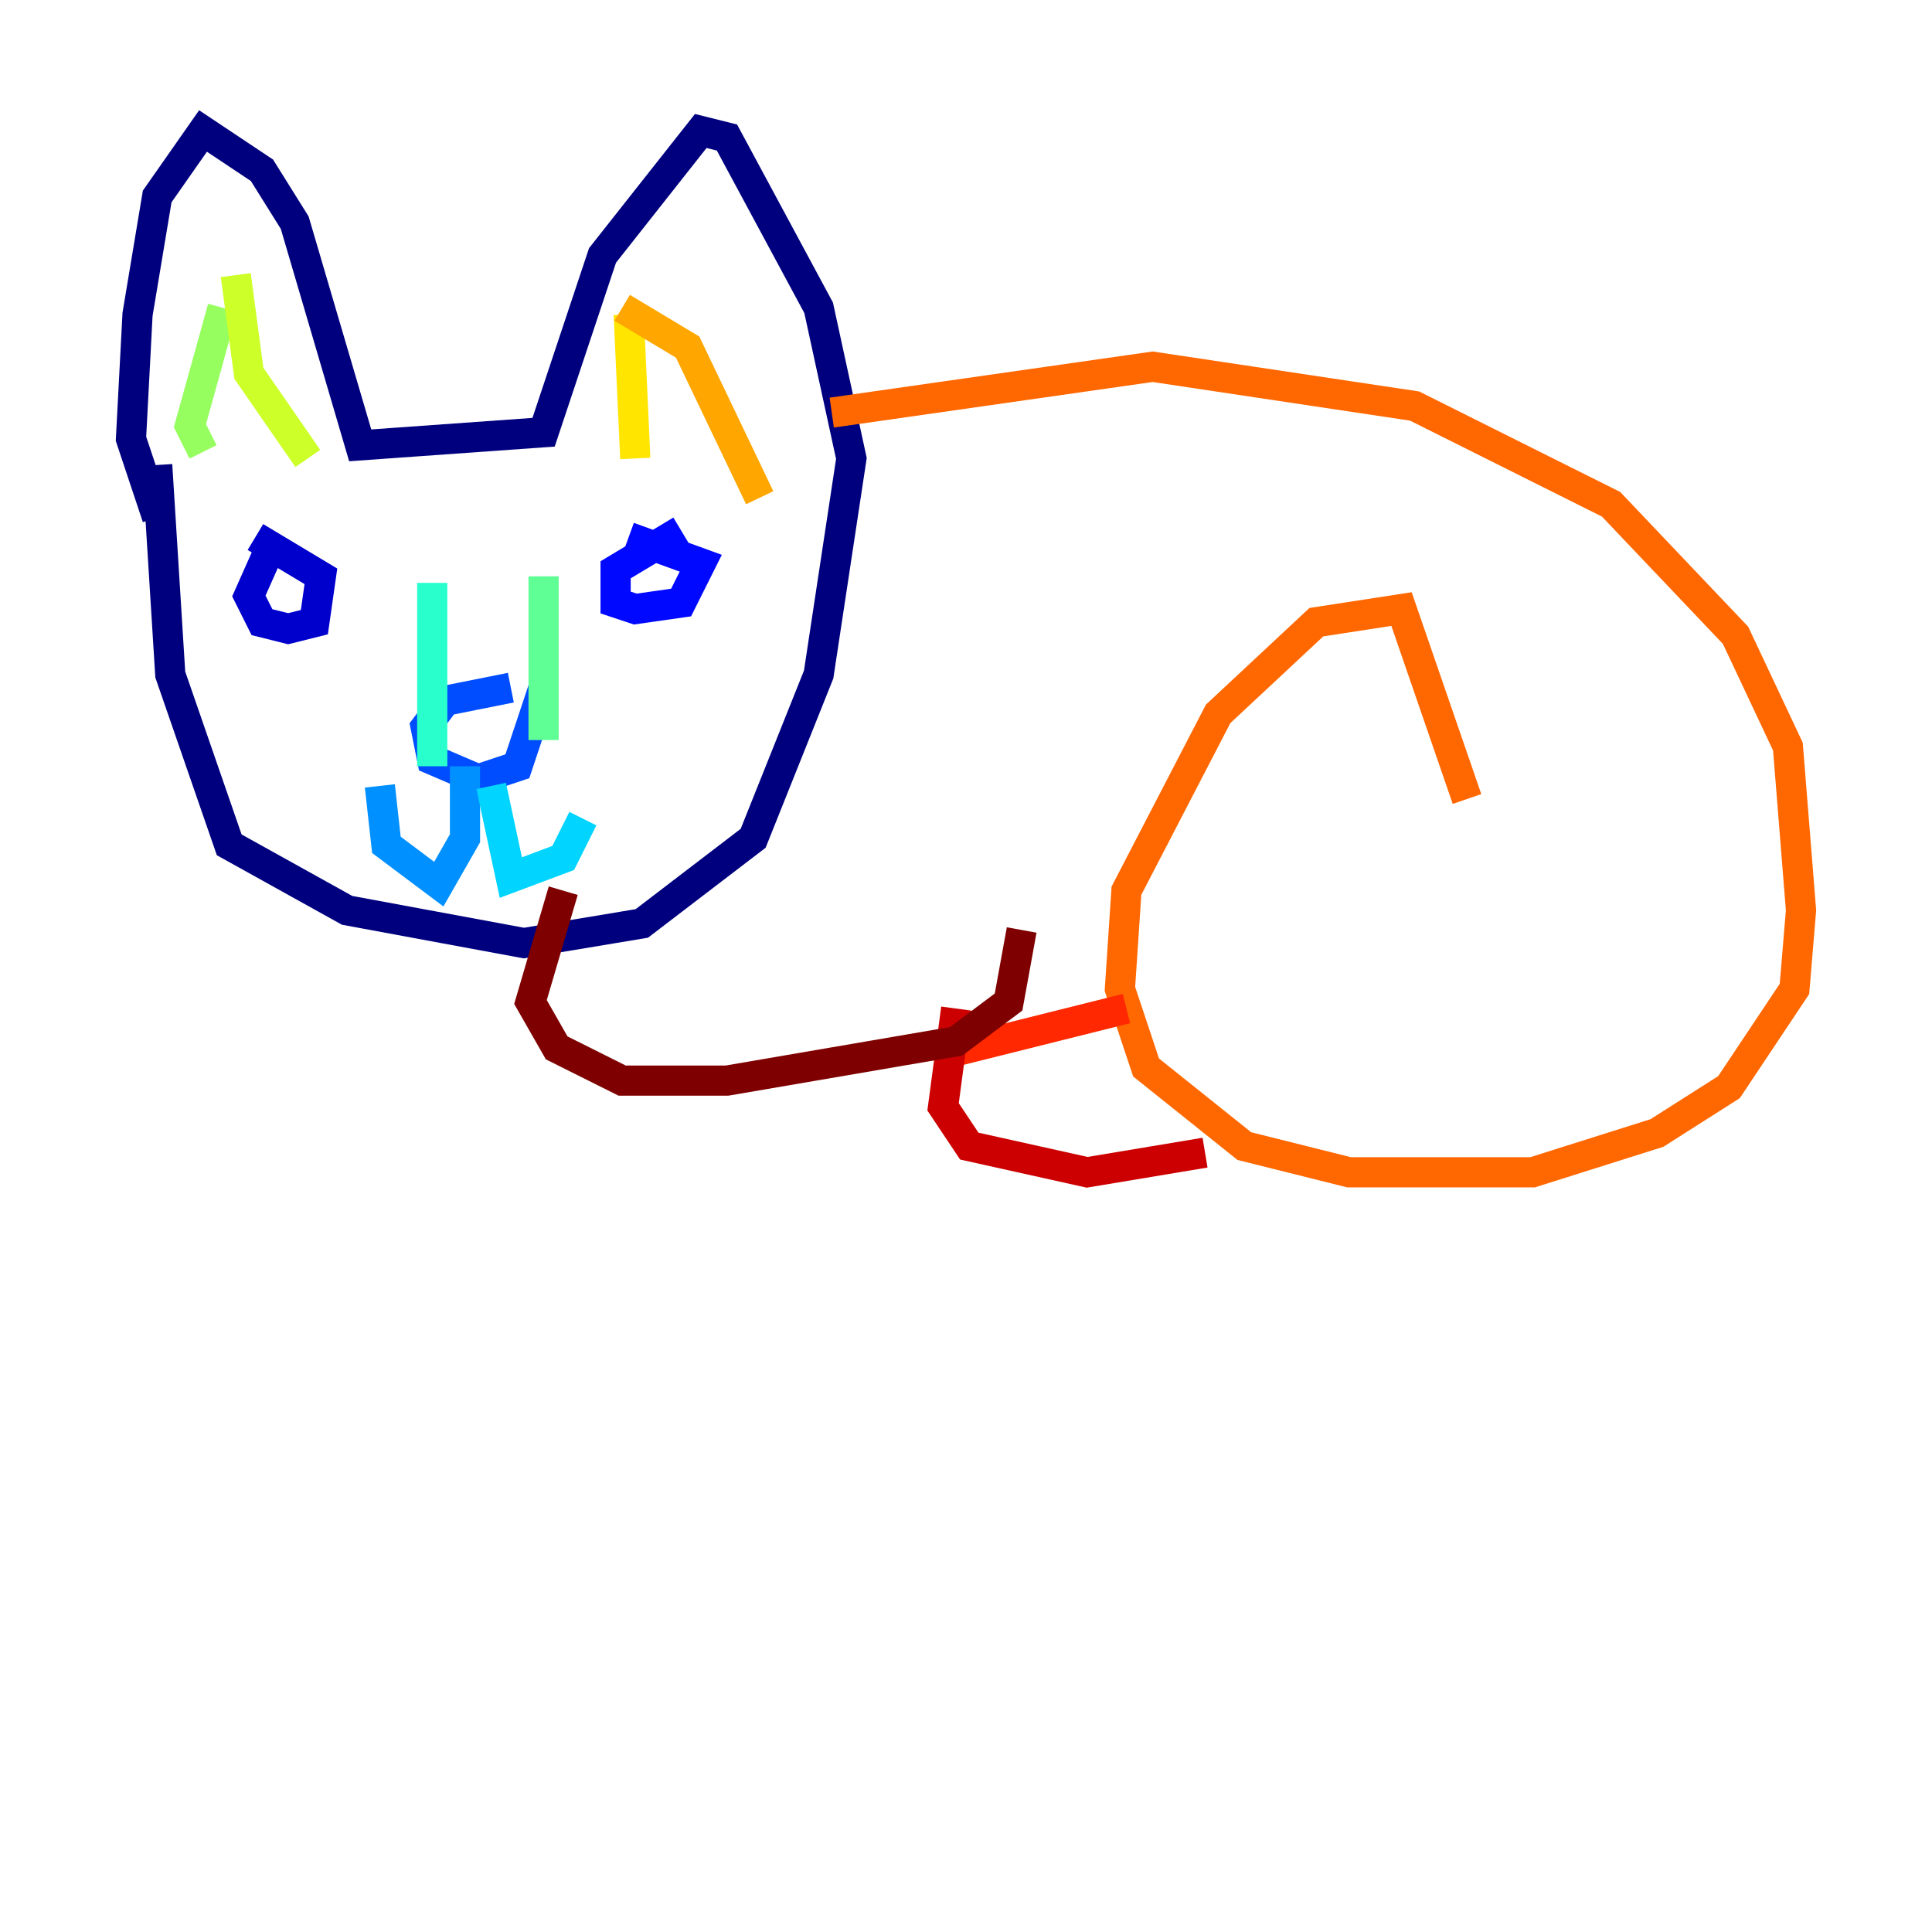 <?xml version="1.0" encoding="utf-8" ?>
<svg baseProfile="tiny" height="128" version="1.2" viewBox="0,0,128,128" width="128" xmlns="http://www.w3.org/2000/svg" xmlns:ev="http://www.w3.org/2001/xml-events" xmlns:xlink="http://www.w3.org/1999/xlink"><defs /><polyline fill="none" points="10.414,30.807 11.281,44.691 15.186,55.973 22.997,60.312 34.712,62.481 42.522,61.18 49.898,55.539 54.237,44.691 56.407,30.373 54.237,20.393 48.163,9.112 46.427,8.678 39.919,16.922 36.014,28.637 23.864,29.505 19.525,14.752 17.356,11.281 13.451,8.678 10.414,13.017 9.112,20.827 8.678,29.071 10.414,34.278" stroke="#00007f" stroke-width="2" /><polyline fill="none" points="18.224,35.58 16.488,39.485 17.356,41.22 19.091,41.654 20.827,41.22 21.261,38.183 16.922,35.58" stroke="#0000cc" stroke-width="2" /><polyline fill="none" points="45.125,35.146 40.786,37.749 40.786,39.919 42.088,40.352 45.125,39.919 46.427,37.315 41.654,35.58" stroke="#0008ff" stroke-width="2" /><polyline fill="none" points="33.844,45.559 29.505,46.427 28.203,48.163 28.637,50.332 31.675,51.634 34.278,50.766 36.014,45.559" stroke="#004cff" stroke-width="2" /><polyline fill="none" points="30.807,50.766 30.807,55.539 29.071,58.576 25.6,55.973 25.166,52.068" stroke="#0090ff" stroke-width="2" /><polyline fill="none" points="32.542,52.068 33.844,58.142 37.315,56.841 38.617,54.237" stroke="#00d4ff" stroke-width="2" /><polyline fill="none" points="28.637,38.617 28.637,50.766" stroke="#29ffcd" stroke-width="2" /><polyline fill="none" points="36.014,38.183 36.014,49.031" stroke="#5fff96" stroke-width="2" /><polyline fill="none" points="14.752,20.393 12.583,28.203 13.451,29.939" stroke="#96ff5f" stroke-width="2" /><polyline fill="none" points="15.62,18.224 16.488,24.732 20.393,30.373" stroke="#cdff29" stroke-width="2" /><polyline fill="none" points="41.654,20.827 42.088,30.373" stroke="#ffe500" stroke-width="2" /><polyline fill="none" points="41.22,20.393 45.559,22.997 50.332,32.976" stroke="#ffa600" stroke-width="2" /><polyline fill="none" points="55.105,27.336 76.366,24.298 93.722,26.902 106.739,33.41 114.983,42.088 118.454,49.464 119.322,60.312 118.888,65.519 114.549,72.027 109.776,75.064 101.532,77.668 89.383,77.668 82.441,75.932 75.932,70.725 74.197,65.519 74.63,59.01 80.705,47.295 87.214,41.22 92.854,40.352 97.193,52.936" stroke="#ff6700" stroke-width="2" /><polyline fill="none" points="74.63,66.82 62.481,69.858" stroke="#ff2800" stroke-width="2" /><polyline fill="none" points="63.349,66.82 62.481,73.329 64.217,75.932 72.027,77.668 79.837,76.366" stroke="#cc0000" stroke-width="2" /><polyline fill="none" points="37.315,59.01 35.146,66.386 36.881,69.424 41.22,71.593 48.163,71.593 63.349,68.99 66.82,66.386 67.688,61.614" stroke="#7f0000" stroke-width="2" /></svg>